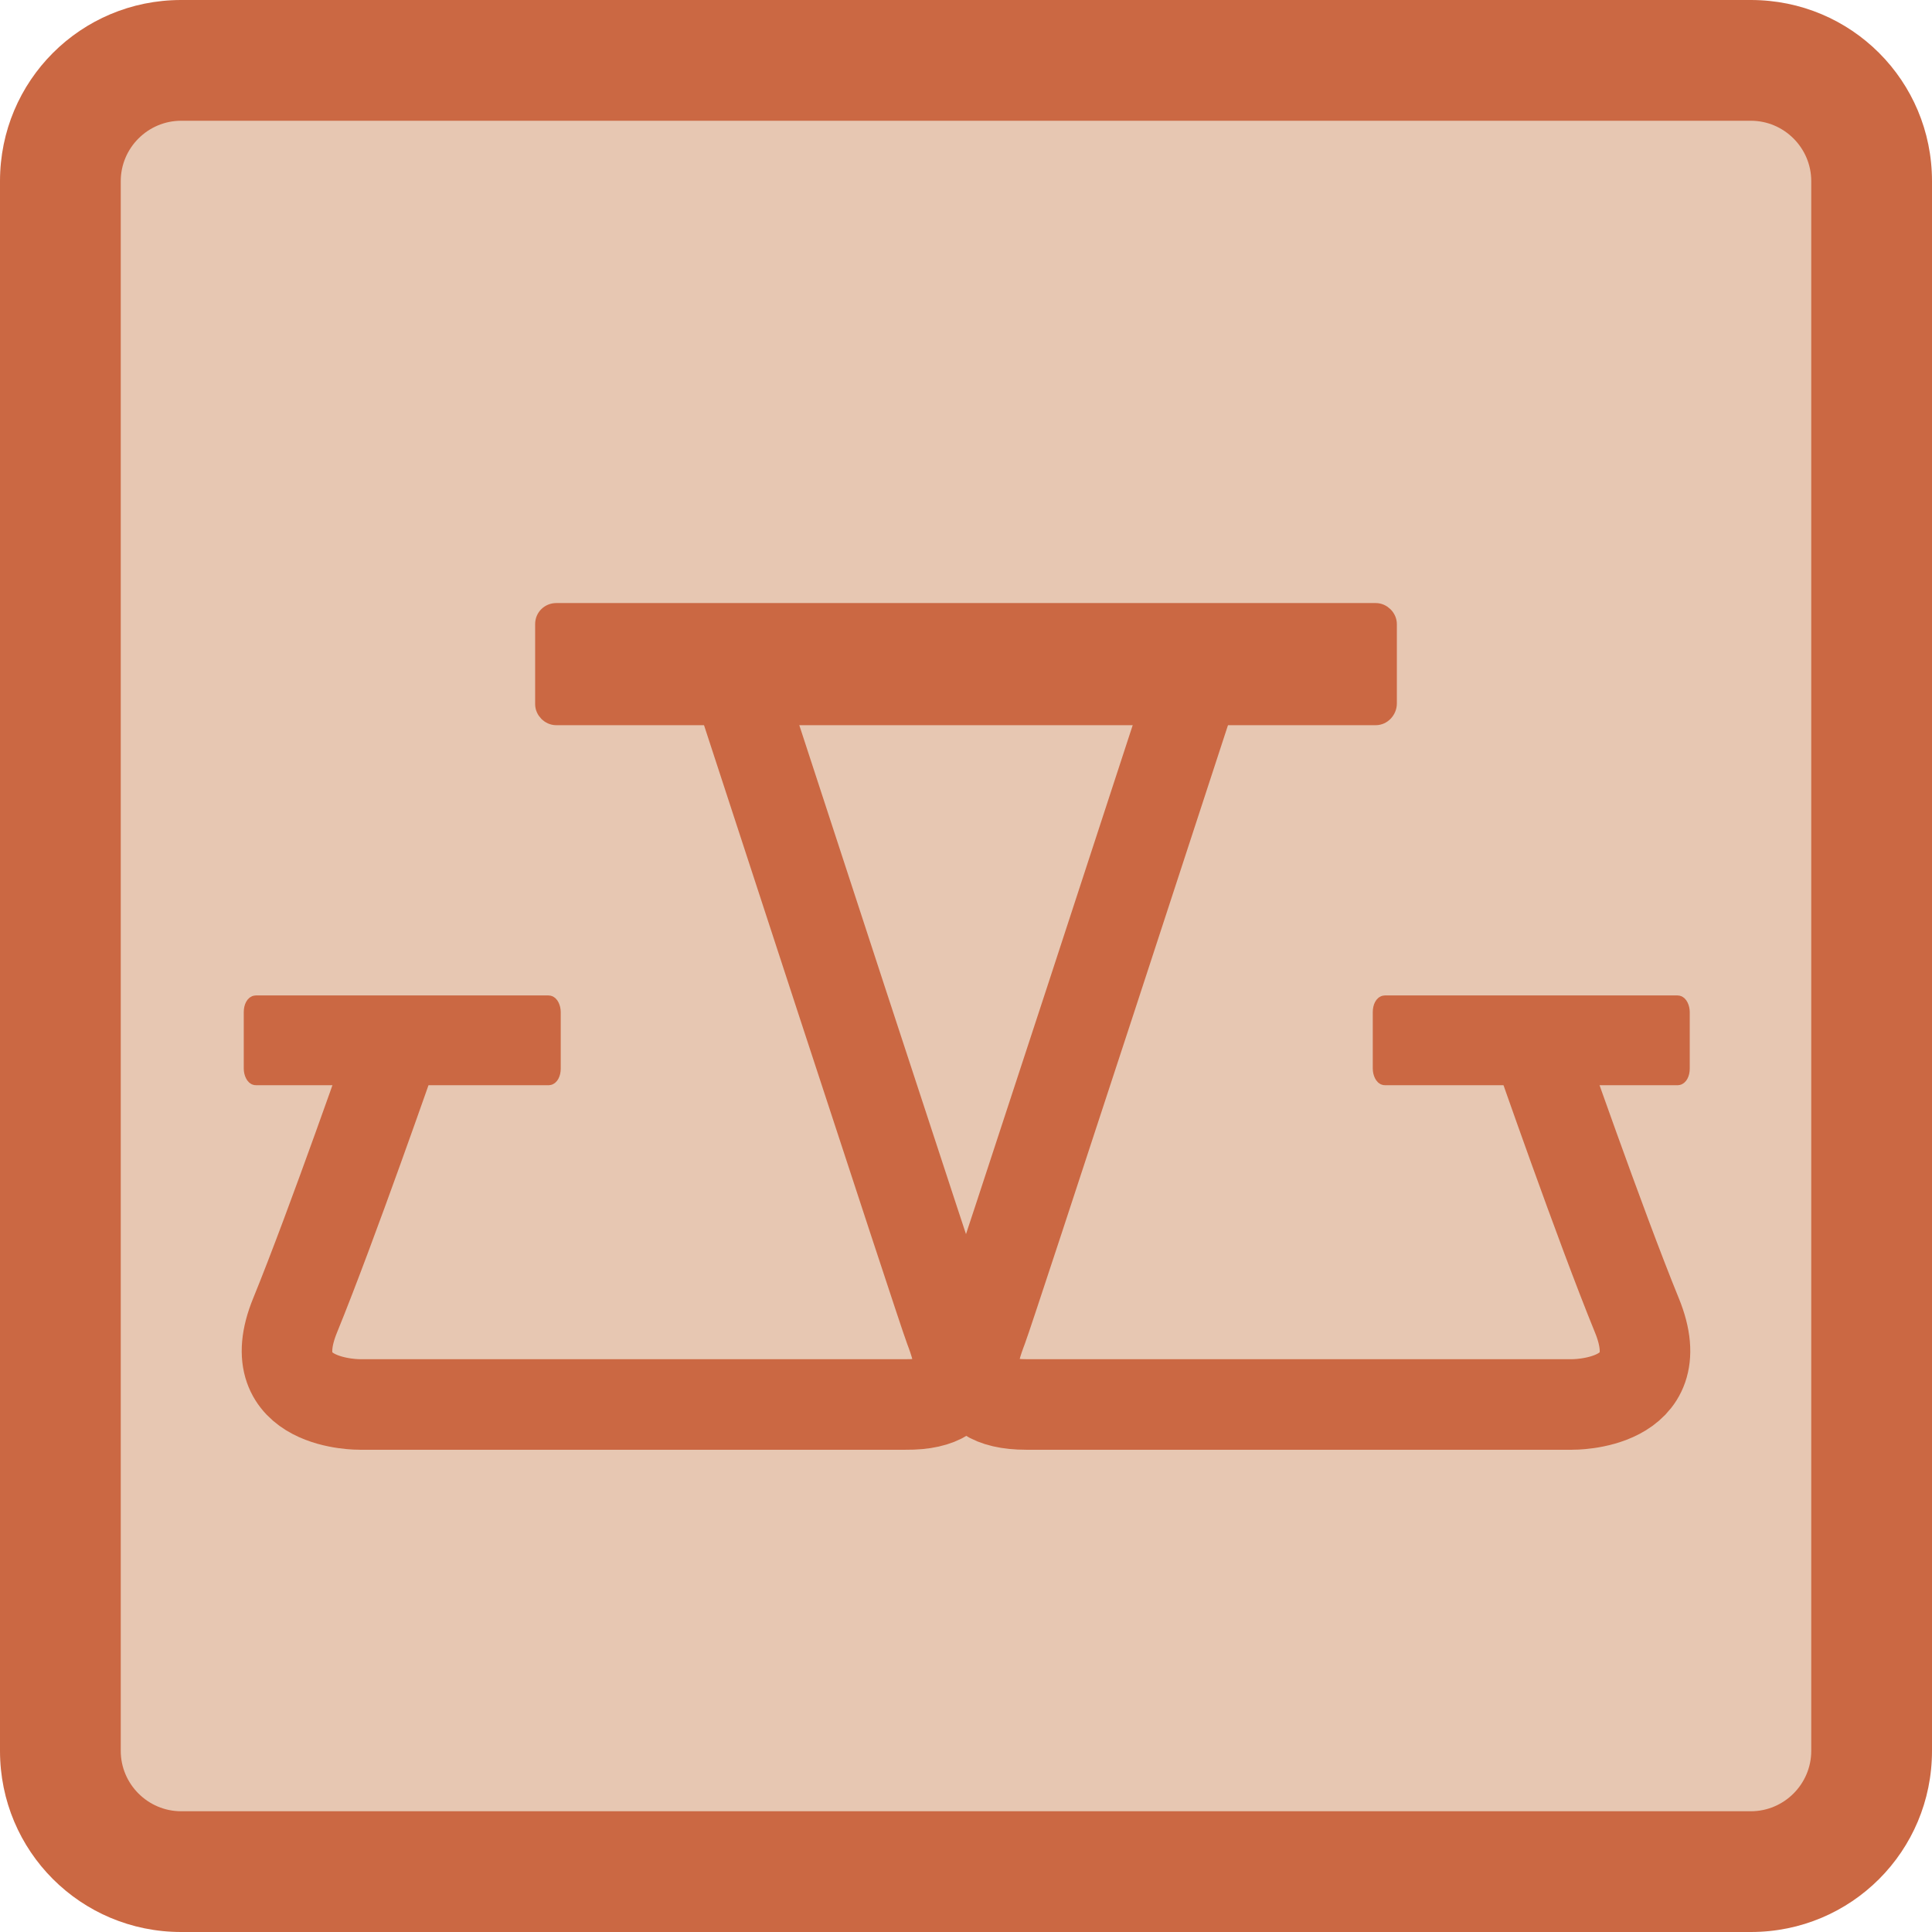 <?xml version="1.0" encoding="utf-8"?>
<!-- Generator: Adobe Illustrator 19.1.0, SVG Export Plug-In . SVG Version: 6.00 Build 0)  -->
<svg version="1.0" id="Ebene_1" xmlns="http://www.w3.org/2000/svg" xmlns:xlink="http://www.w3.org/1999/xlink" x="0px" y="0px"
	 viewBox="0 0 256 256" style="enable-background:new 0 0 256 256;" xml:space="preserve">
<style type="text/css">
	.st0{fill:#E7C7B2;}
	.st1{fill:#CB6843;}
	.st2{fill:none;stroke:#CB6843;stroke-width:12;stroke-miterlimit:10;}
	.st3{fill:#CB6843;stroke:#CB6843;stroke-width:2;stroke-miterlimit:10;}
	.st4{fill:#CB6843;stroke:#CB6843;stroke-width:2.183;stroke-miterlimit:10;}
</style>
<g>
	<path class="st0" d="M24,248c-8.8,0-16-7.2-16-16V24c0-8.8,7.2-16,16-16h208c8.8,0,16,7.2,16,16v208c0,8.8-7.2,16-16,16H24z"/>
	<path class="st1" d="M232,16c4.4,0,8,3.6,8,8v208c0,4.4-3.6,8-8,8H24c-4.4,0-8-3.6-8-8V24c0-4.4,3.6-8,8-8H232 M232,0H24
		C10.7,0,0,10.7,0,24v208c0,13.3,10.7,24,24,24h208c13.3,0,24-10.7,24-24V24C256,10.7,245.3,0,232,0L232,0z"/>
</g>
<g id="Tisch_Bank">
	<path class="st2" d="M158,91.2c0,0-26.8,82.1-27.8,84.7c-1.2,3.2-3.9,10.2,5.8,10.2c3.9,0,72.3,0,72.3,0s13.5,0.2,8.6-11.8
		s-13-35.3-13-35.3"/>
	<path class="st2" d="M98,91.2c0,0,26.8,82.1,27.8,84.7c1.2,3.2,3.9,10.3-5.8,10.2c-3.9,0-72.3,0-72.3,0s-13.5,0.2-8.6-11.8
		s13-35.3,13-35.3"/>
	<g>
		<path class="st3" d="M72.7,142.8H33.9c-0.3,0-0.6-0.6-0.6-1.2v-7.5c0-0.7,0.3-1.2,0.6-1.2h38.8c0.3,0,0.6,0.6,0.6,1.2v7.5
			C73.3,142.3,73,142.8,72.7,142.8z"/>
	</g>
	<g>
		<path class="st3" d="M222.3,142.8h-38.8c-0.3,0-0.6-0.6-0.6-1.2v-7.5c0-0.7,0.3-1.2,0.6-1.2h38.8c0.3,0,0.6,0.6,0.6,1.2v7.5
			C222.9,142.3,222.6,142.8,222.3,142.8z"/>
	</g>
	<g>
		<path class="st4" d="M182.3,95H73.7c-0.9,0-1.7-0.8-1.7-1.7V82.7c0-1,0.8-1.7,1.7-1.7h108.6c0.9,0,1.7,0.8,1.7,1.7v10.5
			C184,94.2,183.2,95,182.3,95z"/>
	</g>
</g>
</svg>
